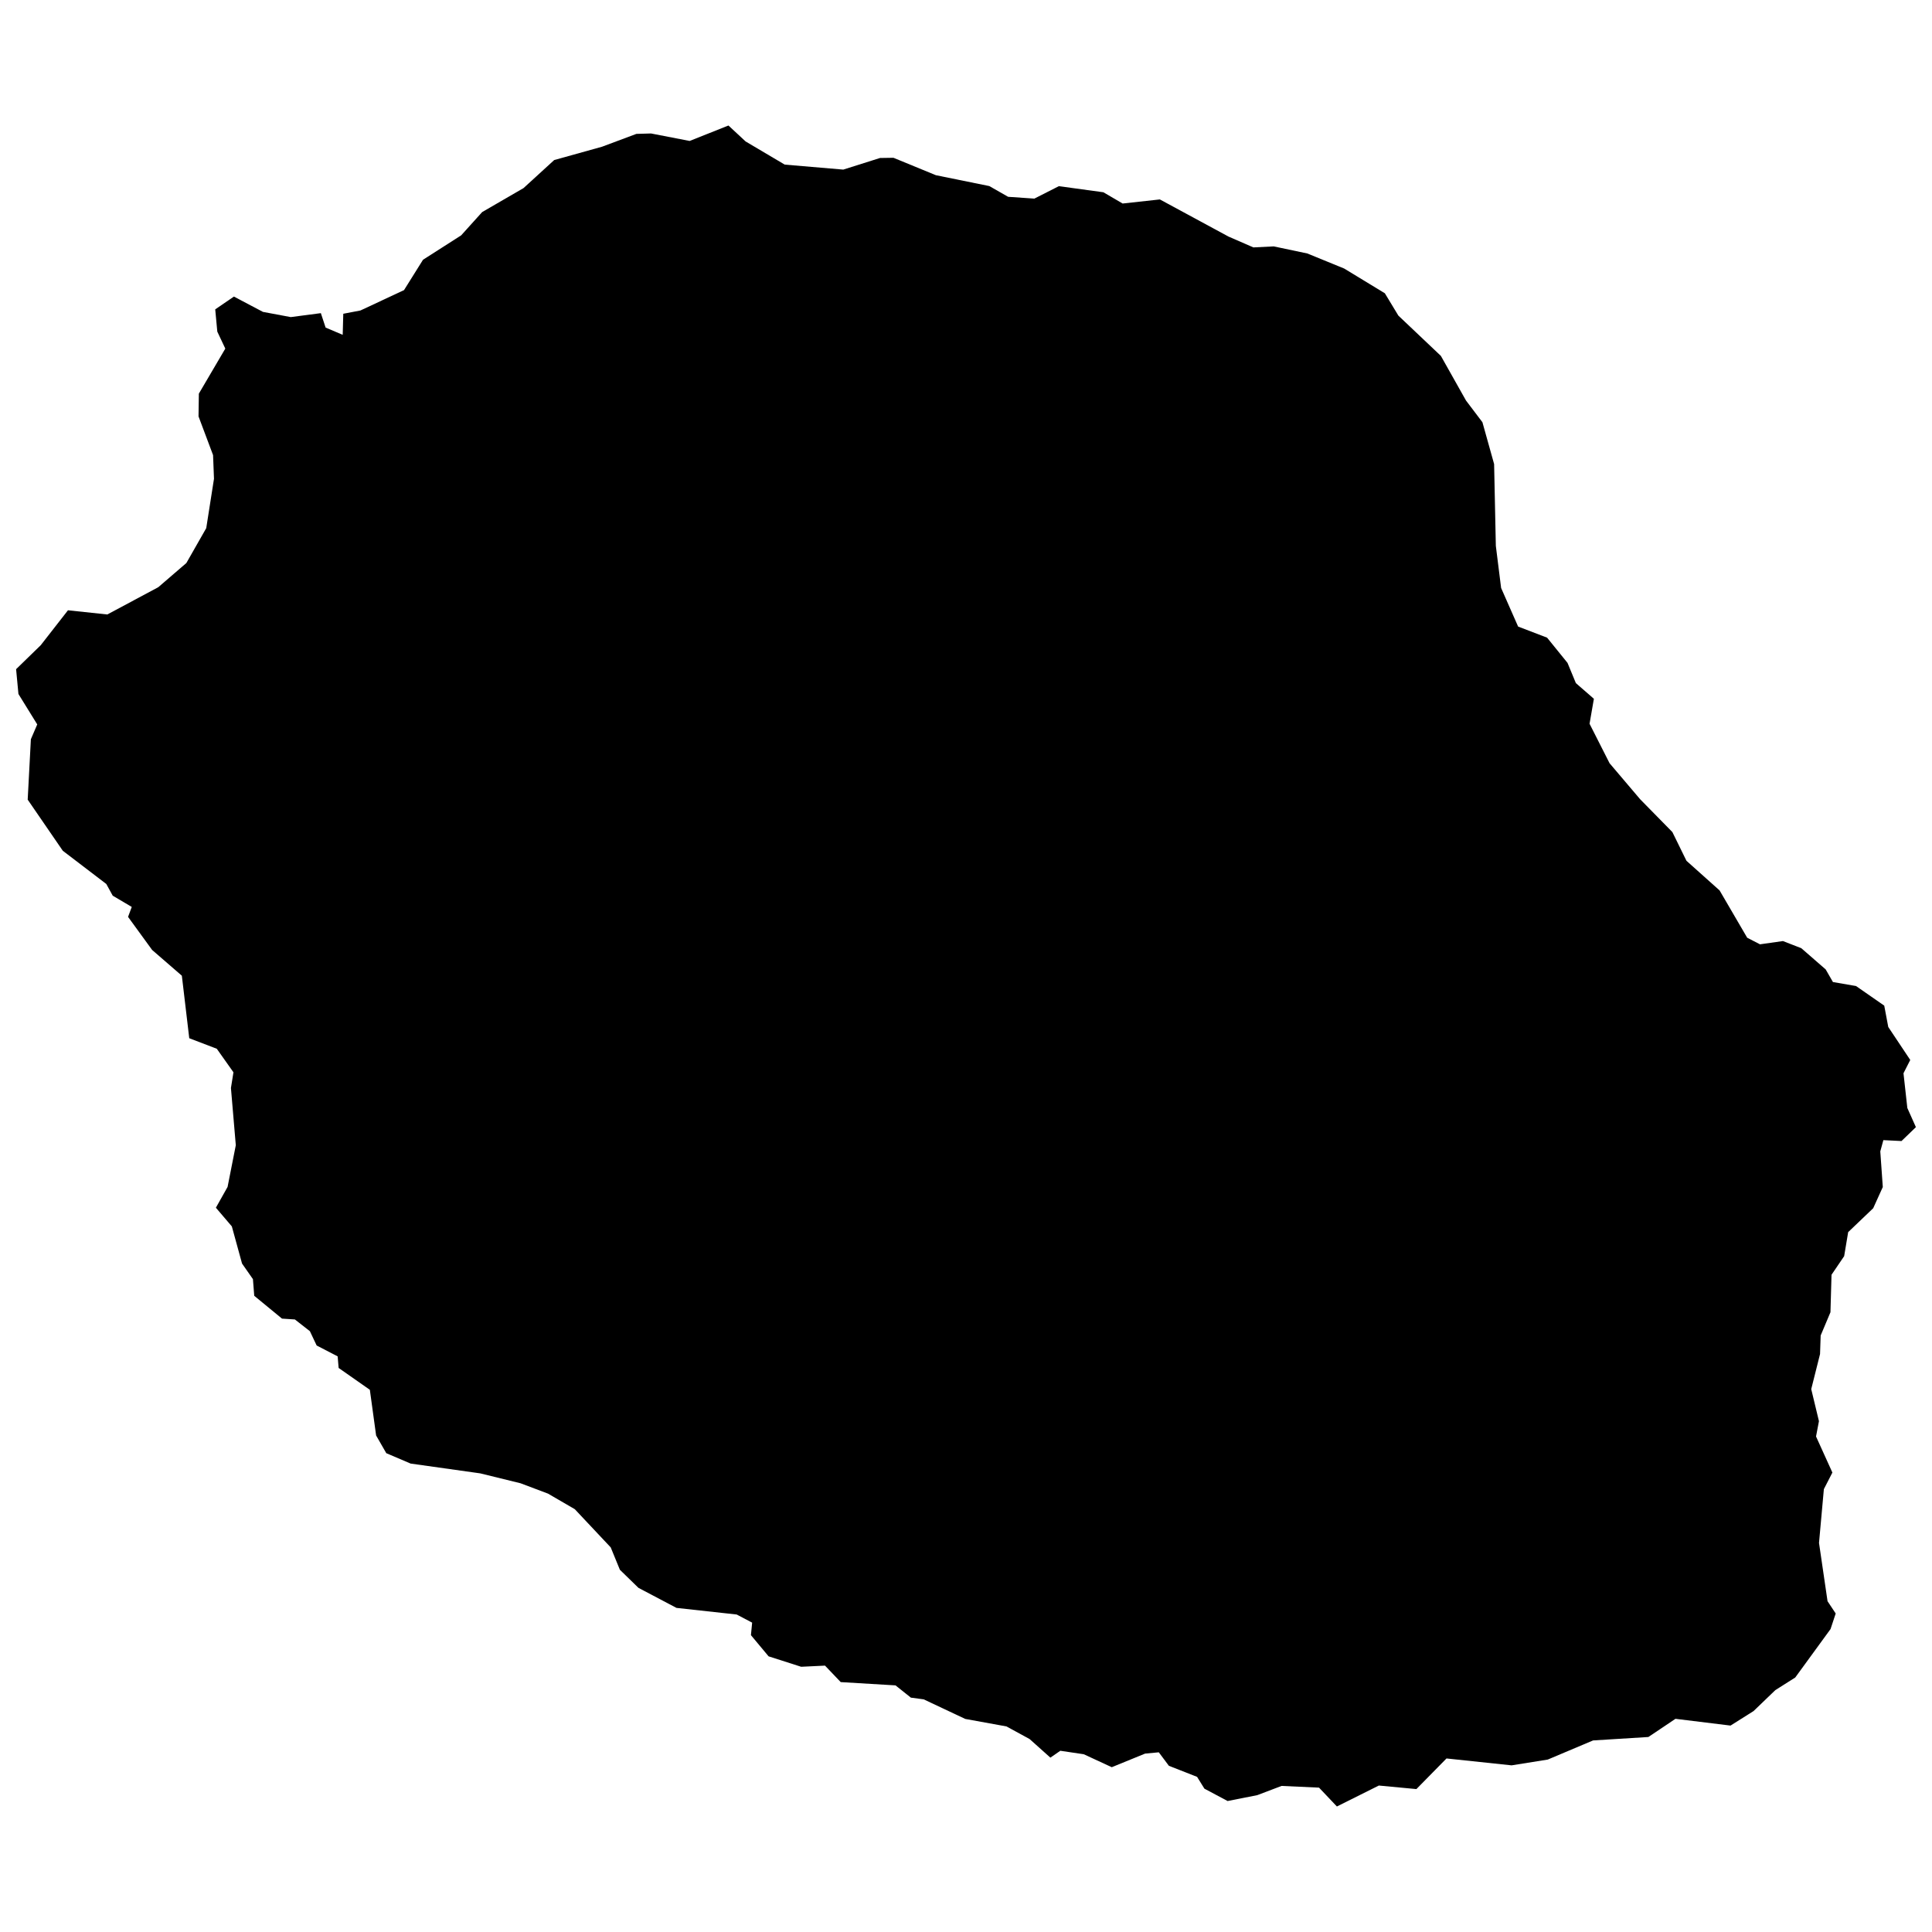 <?xml version="1.0" ?>
<svg baseProfile="tiny" height="120" stroke-linecap="round" stroke-linejoin="round" version="1.2" viewBox="0 0 120 120" width="120" xmlns="http://www.w3.org/2000/svg">
	

	<g id="dep_reu">
		

		<path d="M 8.184 56.331 7.001 55.632 6.603 54.906 3.901 52.843 1.72 49.667 1.918 45.914 2.313 44.995 1.145 43.105 1 41.564 2.529 40.076 4.222 37.906 6.666 38.166 9.83 36.473 11.575 34.971 12.81 32.805 13.291 29.739 13.234 28.268 12.331 25.863 12.351 24.45 13.994 21.652 13.497 20.598 13.368 19.215 14.529 18.421 16.332 19.372 18.059 19.695 19.929 19.45 20.224 20.346 21.286 20.796 21.322 19.488 22.386 19.285 25.094 18.02 26.275 16.133 28.644 14.618 29.948 13.172 32.516 11.684 34.422 9.941 37.391 9.114 39.526 8.316 40.437 8.29 42.835 8.755 45.246 7.796 46.31 8.785 48.741 10.224 52.377 10.534 54.659 9.813 55.495 9.8 58.128 10.882 61.447 11.557 62.617 12.224 64.246 12.336 65.768 11.563 68.534 11.942 69.728 12.641 72.041 12.387 76.299 14.691 77.85 15.367 79.114 15.304 81.201 15.744 83.491 16.68 86.016 18.216 86.855 19.603 89.496 22.106 91.057 24.879 92.076 26.225 92.802 28.824 92.909 33.903 93.237 36.52 94.293 38.917 96.092 39.606 97.361 41.173 97.88 42.429 98.999 43.403 98.73 44.954 99.974 47.407 101.873 49.643 103.874 51.681 104.749 53.465 106.807 55.306 108.521 58.244 109.316 58.653 110.742 58.451 111.883 58.895 113.396 60.212 113.847 60.996 115.281 61.244 117.034 62.462 117.283 63.787 118.649 65.836 118.229 66.662 118.468 68.819 119 70.009 118.106 70.872 116.979 70.816 116.788 71.515 116.944 73.729 116.347 75.046 114.793 76.53 114.544 78.022 113.759 79.178 113.693 81.505 113.085 82.95 113.046 84.102 112.499 86.281 112.978 88.271 112.797 89.222 113.813 91.463 113.284 92.492 112.982 95.833 113.512 99.454 114.019 100.217 113.698 101.185 111.505 104.194 110.271 104.975 108.915 106.279 107.486 107.179 104.066 106.759 102.384 107.888 98.948 108.102 96.136 109.289 93.888 109.649 89.845 109.221 87.975 111.123 85.643 110.903 83.037 112.204 81.927 111.033 79.601 110.927 78.095 111.499 76.249 111.865 74.808 111.097 74.353 110.364 72.602 109.677 71.975 108.839 71.125 108.919 69.054 109.764 67.314 108.959 65.858 108.743 65.241 109.17 63.95 108.015 62.512 107.231 59.954 106.766 57.373 105.55 56.578 105.444 55.621 104.682 52.218 104.478 51.243 103.455 49.762 103.526 47.739 102.878 46.642 101.563 46.717 100.785 45.757 100.28 42.017 99.869 39.655 98.624 38.502 97.501 37.933 96.112 35.701 93.738 34.037 92.771 32.331 92.128 29.831 91.514 25.505 90.905 23.993 90.26 23.361 89.159 22.972 86.323 21.033 84.966 20.972 84.246 19.668 83.571 19.248 82.683 18.316 81.954 17.516 81.902 15.791 80.484 15.71 79.449 15.034 78.482 14.4 76.174 13.409 75.013 14.135 73.722 14.646 71.132 14.344 67.578 14.5 66.602 13.465 65.14 11.755 64.486 11.295 60.603 9.45 59.005 7.954 56.949 8.184 56.331 Z" data-anchor-x="60.0" data-anchor-y="60.0" data-fill-id="974" data-name="La Réunion" id="974"/>
		

	</g>
	

</svg>
